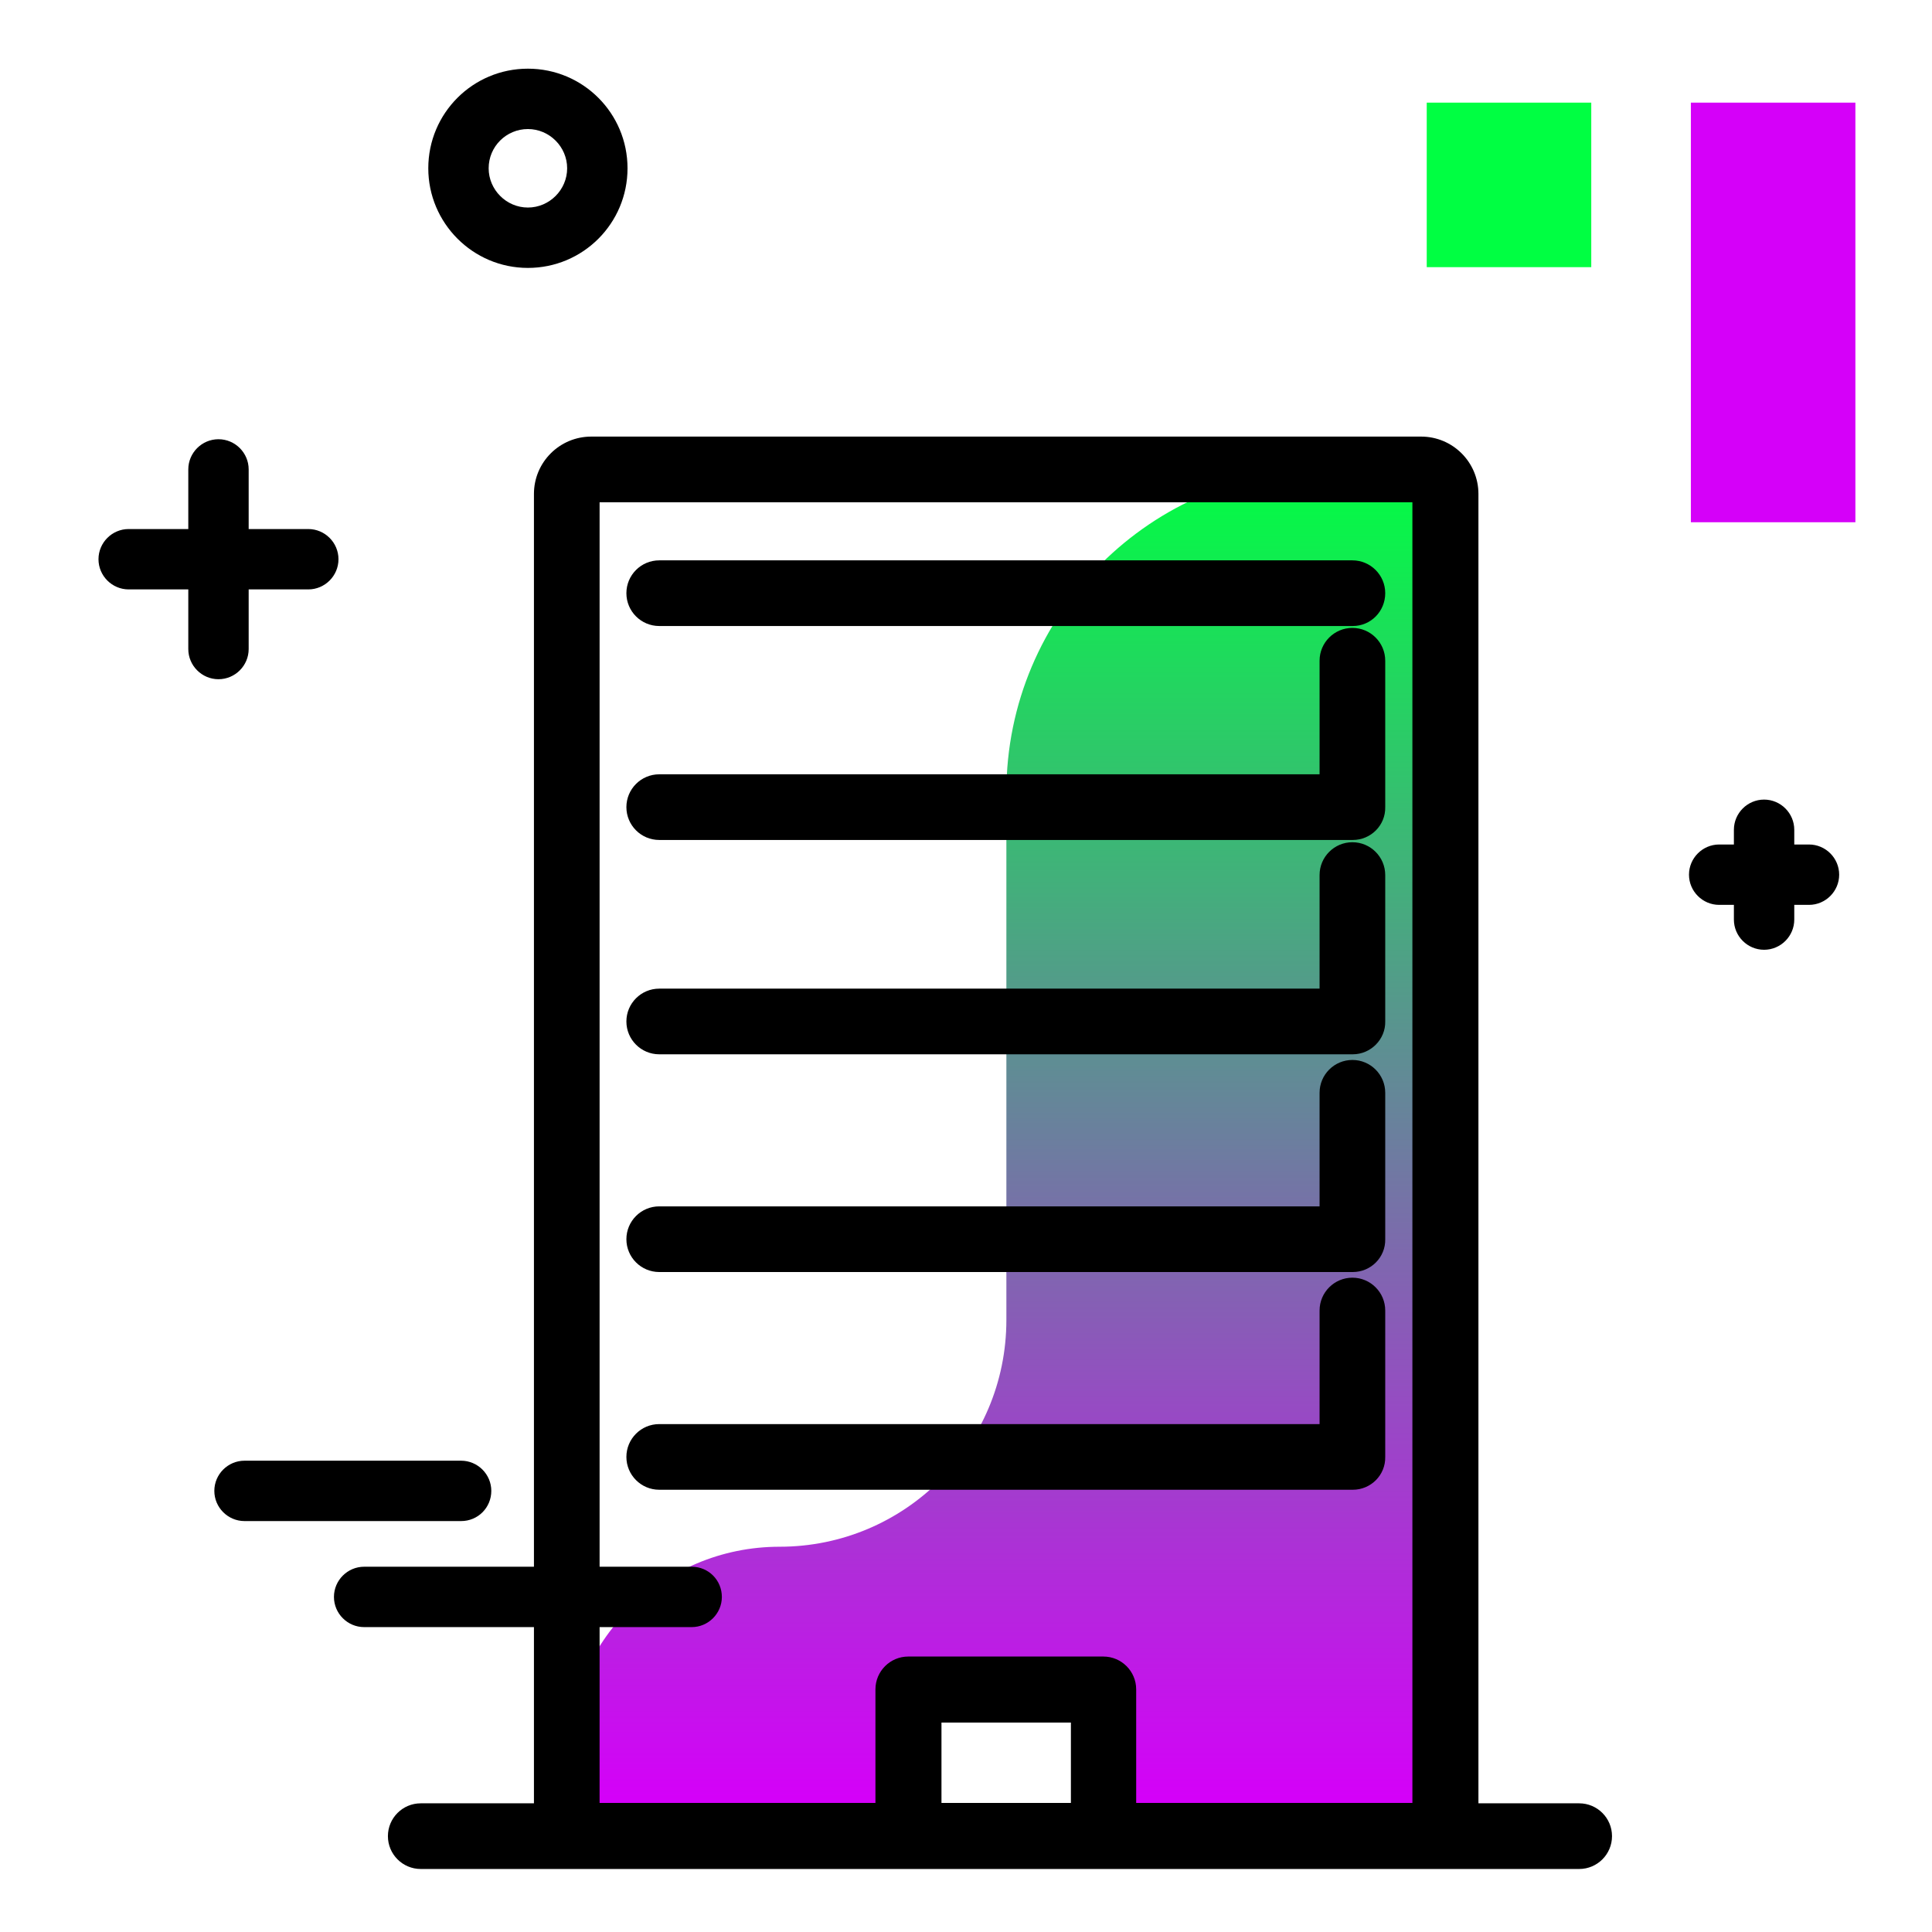 <svg version="1.1" id="Layer_1" xmlns="http://www.w3.org/2000/svg" xmlns:xlink="http://www.w3.org/1999/xlink" x="0px" y="0px" viewBox="0 0 512 512" enable-background="new 0 0 512 512" xml:space="preserve">
<linearGradient id="SVGID_1_" gradientUnits="userSpaceOnUse" x1="266.609" y1="477.784" x2="266.609" y2="123.102" class="gradient-element">
	<stop offset="0" class="primary-color-gradient" style="stop-color: rgb(213, 0, 249)"></stop>
	<stop offset="1" class="secondary-color-gradient" style="stop-color: rgb(0, 255, 66)"></stop>
</linearGradient>
<path fill="url(#SVGID_1_)" d="M383,130.9v355.7h-90.5v-38.8h-51.7v38.8h-90.5v-20.4c0-31.1,25.2-56.3,56.3-56.3h0
	c33.2,0,60.1-26.9,60.1-60.1V210c0-47.3,38.3-85.6,85.6-85.6h24.3C380.1,124.4,383,127.3,383,130.9z"></path>
<path d="M383,495.3h-90.5c-0.1,0-0.1,0-0.2,0h-51.4c-0.1,0-0.1,0-0.2,0h-90.5c-0.1,0-0.1,0-0.2,0h-38.5c-4.8,0-8.7-3.9-8.7-8.7
	s3.9-8.7,8.7-8.7h30v-347c0-8.4,6.8-15.2,15.2-15.2h219.9c8.4,0,15.2,6.8,15.2,15.2v347h26.7c4.8,0,8.7,3.9,8.7,8.7
	s-3.9,8.7-8.7,8.7h-35.3C383.1,495.3,383.1,495.3,383,495.3z M301.2,477.8h73.1V133.1H158.9v344.7H232v-30.1c0-4.8,3.9-8.7,8.7-8.7
	h51.7c4.8,0,8.7,3.9,8.7,8.7V477.8z M249.5,477.8h34.3v-21.3h-34.3V477.8z M376.6,133.1L376.6,133.1L376.6,133.1z M358.5,394.8
	H174.7c-4.8,0-8.7-3.9-8.7-8.7s3.9-8.7,8.7-8.7h175v-30.1c0-4.8,3.9-8.7,8.7-8.7s8.7,3.9,8.7,8.7v38.8
	C367.2,390.9,363.3,394.8,358.5,394.8z M358.5,337.1H174.7c-4.8,0-8.7-3.9-8.7-8.7s3.9-8.7,8.7-8.7h175v-30.1c0-4.8,3.9-8.7,8.7-8.7
	s8.7,3.9,8.7,8.7v38.8C367.2,333.2,363.3,337.1,358.5,337.1z M358.5,279.4H174.7c-4.8,0-8.7-3.9-8.7-8.7s3.9-8.7,8.7-8.7h175v-30.1
	c0-4.8,3.9-8.7,8.7-8.7s8.7,3.9,8.7,8.7v38.8C367.2,275.4,363.3,279.4,358.5,279.4z M358.5,222.6H174.7c-4.8,0-8.7-3.9-8.7-8.7
	s3.9-8.7,8.7-8.7h175v-30.1c0-4.8,3.9-8.7,8.7-8.7s8.7,3.9,8.7,8.7v38.8C367.2,218.7,363.3,222.6,358.5,222.6z M358.5,165.9H174.7
	c-4.8,0-8.7-3.9-8.7-8.7s3.9-8.7,8.7-8.7h183.7c4.8,0,8.7,3.9,8.7,8.7S363.3,165.9,358.5,165.9z"></path>
<g>
	<path fill="rgb(213, 0, 249)" class="primary-color" d="M448.1,138.4V27.2h43.6v111.2H448.1z"></path>
	<path fill="rgb(0, 255, 66)" class="secondary-color" d="M378.1,70.8V27.2h43.6v43.6H378.1z"></path>
</g>
<path d="M191.3,423.2c0,4.4-3.6,8-8,8H96.5c-4.4,0-8-3.6-8-8s3.6-8,8-8h86.8C187.8,415.2,191.3,418.8,191.3,423.2z M130.2,395.1
	c0-4.4-3.6-8-8-8H64.8c-4.4,0-8,3.6-8,8s3.6,8,8,8h57.4C126.7,403.1,130.2,399.5,130.2,395.1z M65.9,172v-15.8h15.8c4.4,0,8-3.6,8-8
	s-3.6-8-8-8H65.9v-15.8c0-4.4-3.6-8-8-8s-8,3.6-8,8v15.8H34.1c-4.4,0-8,3.6-8,8s3.6,8,8,8h15.8V172c0,4.4,3.6,8,8,8
	S65.9,176.4,65.9,172z M479.4,223.8h-3.9v-3.9c0-4.4-3.6-8-8-8s-8,3.6-8,8v3.9h-3.9c-4.4,0-8,3.6-8,8s3.6,8,8,8h3.9v3.9
	c0,4.4,3.6,8,8,8s8-3.6,8-8v-3.9h3.9c4.4,0,8-3.6,8-8S483.8,223.8,479.4,223.8z M113.5,44.6c0-14.6,11.8-26.4,26.4-26.4
	s26.4,11.8,26.4,26.4s-11.8,26.4-26.4,26.4S113.5,59.1,113.5,44.6z M129.5,44.6c0,5.7,4.7,10.4,10.4,10.4s10.4-4.7,10.4-10.4
	s-4.7-10.4-10.4-10.4S129.5,38.8,129.5,44.6z"></path>
</svg>